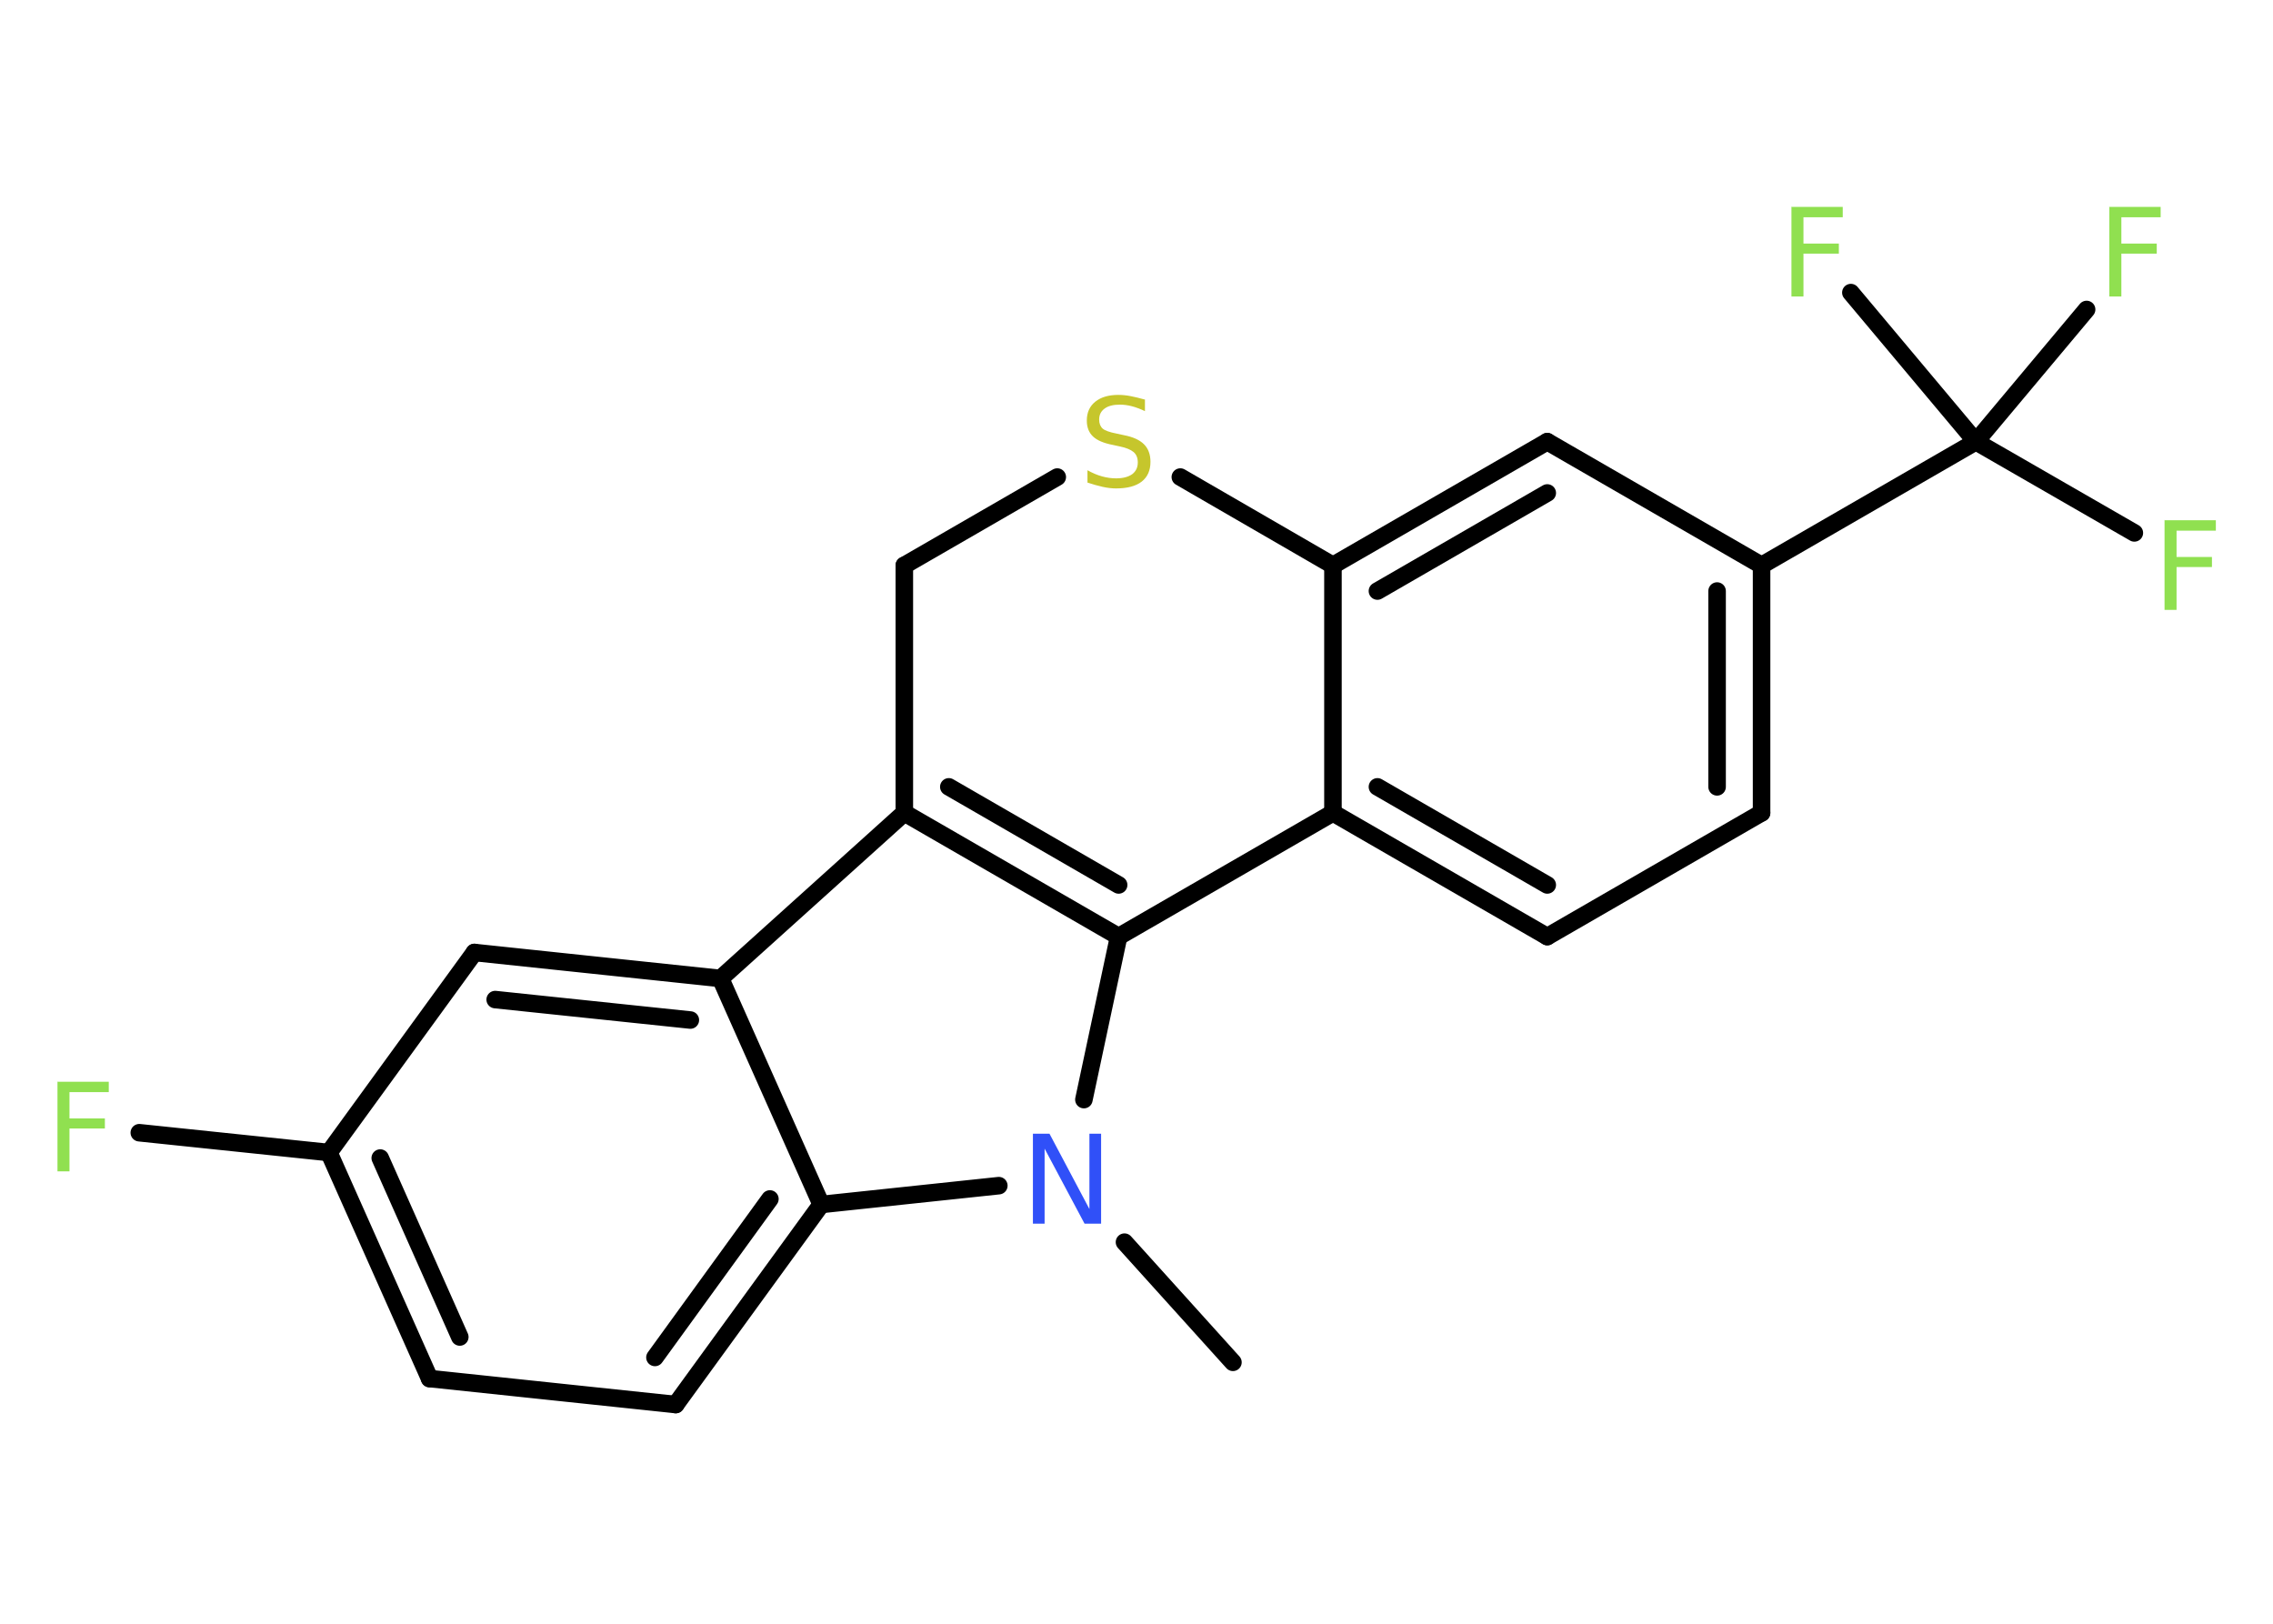 <?xml version='1.0' encoding='UTF-8'?>
<!DOCTYPE svg PUBLIC "-//W3C//DTD SVG 1.1//EN" "http://www.w3.org/Graphics/SVG/1.1/DTD/svg11.dtd">
<svg version='1.2' xmlns='http://www.w3.org/2000/svg' xmlns:xlink='http://www.w3.org/1999/xlink' width='70.0mm' height='50.0mm' viewBox='0 0 70.0 50.0'>
  <desc>Generated by the Chemistry Development Kit (http://github.com/cdk)</desc>
  <g stroke-linecap='round' stroke-linejoin='round' stroke='#000000' stroke-width='.54' fill='#90E050'>
    <rect x='.0' y='.0' width='70.0' height='50.0' fill='#FFFFFF' stroke='none'/>
    <g id='mol1' class='mol'>
      <line id='mol1bnd1' class='bond' x1='37.97' y1='41.95' x2='34.63' y2='38.25'/>
      <line id='mol1bnd2' class='bond' x1='33.38' y1='33.86' x2='34.45' y2='28.84'/>
      <g id='mol1bnd3' class='bond'>
        <line x1='27.85' y1='25.03' x2='34.45' y2='28.84'/>
        <line x1='29.22' y1='24.23' x2='34.45' y2='27.25'/>
      </g>
      <line id='mol1bnd4' class='bond' x1='27.85' y1='25.03' x2='22.19' y2='30.13'/>
      <g id='mol1bnd5' class='bond'>
        <line x1='22.19' y1='30.13' x2='14.61' y2='29.33'/>
        <line x1='21.26' y1='31.41' x2='15.25' y2='30.78'/>
      </g>
      <line id='mol1bnd6' class='bond' x1='14.61' y1='29.33' x2='10.13' y2='35.49'/>
      <line id='mol1bnd7' class='bond' x1='10.13' y1='35.49' x2='4.29' y2='34.88'/>
      <g id='mol1bnd8' class='bond'>
        <line x1='10.13' y1='35.49' x2='13.23' y2='42.45'/>
        <line x1='11.71' y1='35.66' x2='14.16' y2='41.17'/>
      </g>
      <line id='mol1bnd9' class='bond' x1='13.23' y1='42.45' x2='20.81' y2='43.25'/>
      <g id='mol1bnd10' class='bond'>
        <line x1='20.81' y1='43.25' x2='25.29' y2='37.09'/>
        <line x1='20.17' y1='41.8' x2='23.71' y2='36.92'/>
      </g>
      <line id='mol1bnd11' class='bond' x1='22.19' y1='30.13' x2='25.29' y2='37.09'/>
      <line id='mol1bnd12' class='bond' x1='30.76' y1='36.51' x2='25.29' y2='37.09'/>
      <line id='mol1bnd13' class='bond' x1='27.85' y1='25.03' x2='27.85' y2='17.41'/>
      <line id='mol1bnd14' class='bond' x1='27.85' y1='17.41' x2='32.56' y2='14.69'/>
      <line id='mol1bnd15' class='bond' x1='36.35' y1='14.69' x2='41.05' y2='17.41'/>
      <g id='mol1bnd16' class='bond'>
        <line x1='47.65' y1='13.6' x2='41.05' y2='17.41'/>
        <line x1='47.65' y1='15.18' x2='42.42' y2='18.2'/>
      </g>
      <line id='mol1bnd17' class='bond' x1='47.65' y1='13.6' x2='54.25' y2='17.41'/>
      <line id='mol1bnd18' class='bond' x1='54.25' y1='17.41' x2='60.85' y2='13.6'/>
      <line id='mol1bnd19' class='bond' x1='60.85' y1='13.6' x2='65.73' y2='16.41'/>
      <line id='mol1bnd20' class='bond' x1='60.85' y1='13.6' x2='64.26' y2='9.53'/>
      <line id='mol1bnd21' class='bond' x1='60.85' y1='13.6' x2='57.0' y2='9.01'/>
      <g id='mol1bnd22' class='bond'>
        <line x1='54.25' y1='25.03' x2='54.25' y2='17.41'/>
        <line x1='52.88' y1='24.23' x2='52.88' y2='18.2'/>
      </g>
      <line id='mol1bnd23' class='bond' x1='54.25' y1='25.03' x2='47.65' y2='28.84'/>
      <g id='mol1bnd24' class='bond'>
        <line x1='41.05' y1='25.03' x2='47.65' y2='28.84'/>
        <line x1='42.42' y1='24.23' x2='47.65' y2='27.25'/>
      </g>
      <line id='mol1bnd25' class='bond' x1='41.05' y1='17.41' x2='41.05' y2='25.03'/>
      <line id='mol1bnd26' class='bond' x1='34.45' y1='28.84' x2='41.05' y2='25.03'/>
      <path id='mol1atm2' class='atom' d='M31.82 34.91h.5l1.23 2.32v-2.32h.36v2.77h-.51l-1.23 -2.31v2.31h-.36v-2.77z' stroke='none' fill='#3050F8'/>
      <path id='mol1atm8' class='atom' d='M1.76 33.31h1.59v.32h-1.21v.81h1.09v.31h-1.09v1.32h-.37v-2.77z' stroke='none'/>
      <path id='mol1atm13' class='atom' d='M35.26 12.3v.36q-.21 -.1 -.4 -.15q-.19 -.05 -.37 -.05q-.31 .0 -.47 .12q-.17 .12 -.17 .34q.0 .18 .11 .28q.11 .09 .42 .15l.23 .05q.42 .08 .62 .28q.2 .2 .2 .54q.0 .4 -.27 .61q-.27 .21 -.79 .21q-.2 .0 -.42 -.05q-.22 -.05 -.46 -.13v-.38q.23 .13 .45 .19q.22 .06 .43 .06q.32 .0 .5 -.13q.17 -.13 .17 -.36q.0 -.21 -.13 -.32q-.13 -.11 -.41 -.17l-.23 -.05q-.42 -.08 -.61 -.26q-.19 -.18 -.19 -.49q.0 -.37 .26 -.58q.26 -.21 .71 -.21q.19 .0 .39 .04q.2 .04 .41 .1z' stroke='none' fill='#C6C62C'/>
      <path id='mol1atm18' class='atom' d='M66.65 16.02h1.59v.32h-1.21v.81h1.09v.31h-1.09v1.32h-.37v-2.77z' stroke='none'/>
      <path id='mol1atm19' class='atom' d='M64.95 6.37h1.59v.32h-1.21v.81h1.09v.31h-1.09v1.32h-.37v-2.77z' stroke='none'/>
      <path id='mol1atm20' class='atom' d='M55.16 6.37h1.59v.32h-1.21v.81h1.09v.31h-1.09v1.32h-.37v-2.77z' stroke='none'/>
    </g>
  </g>
</svg>

